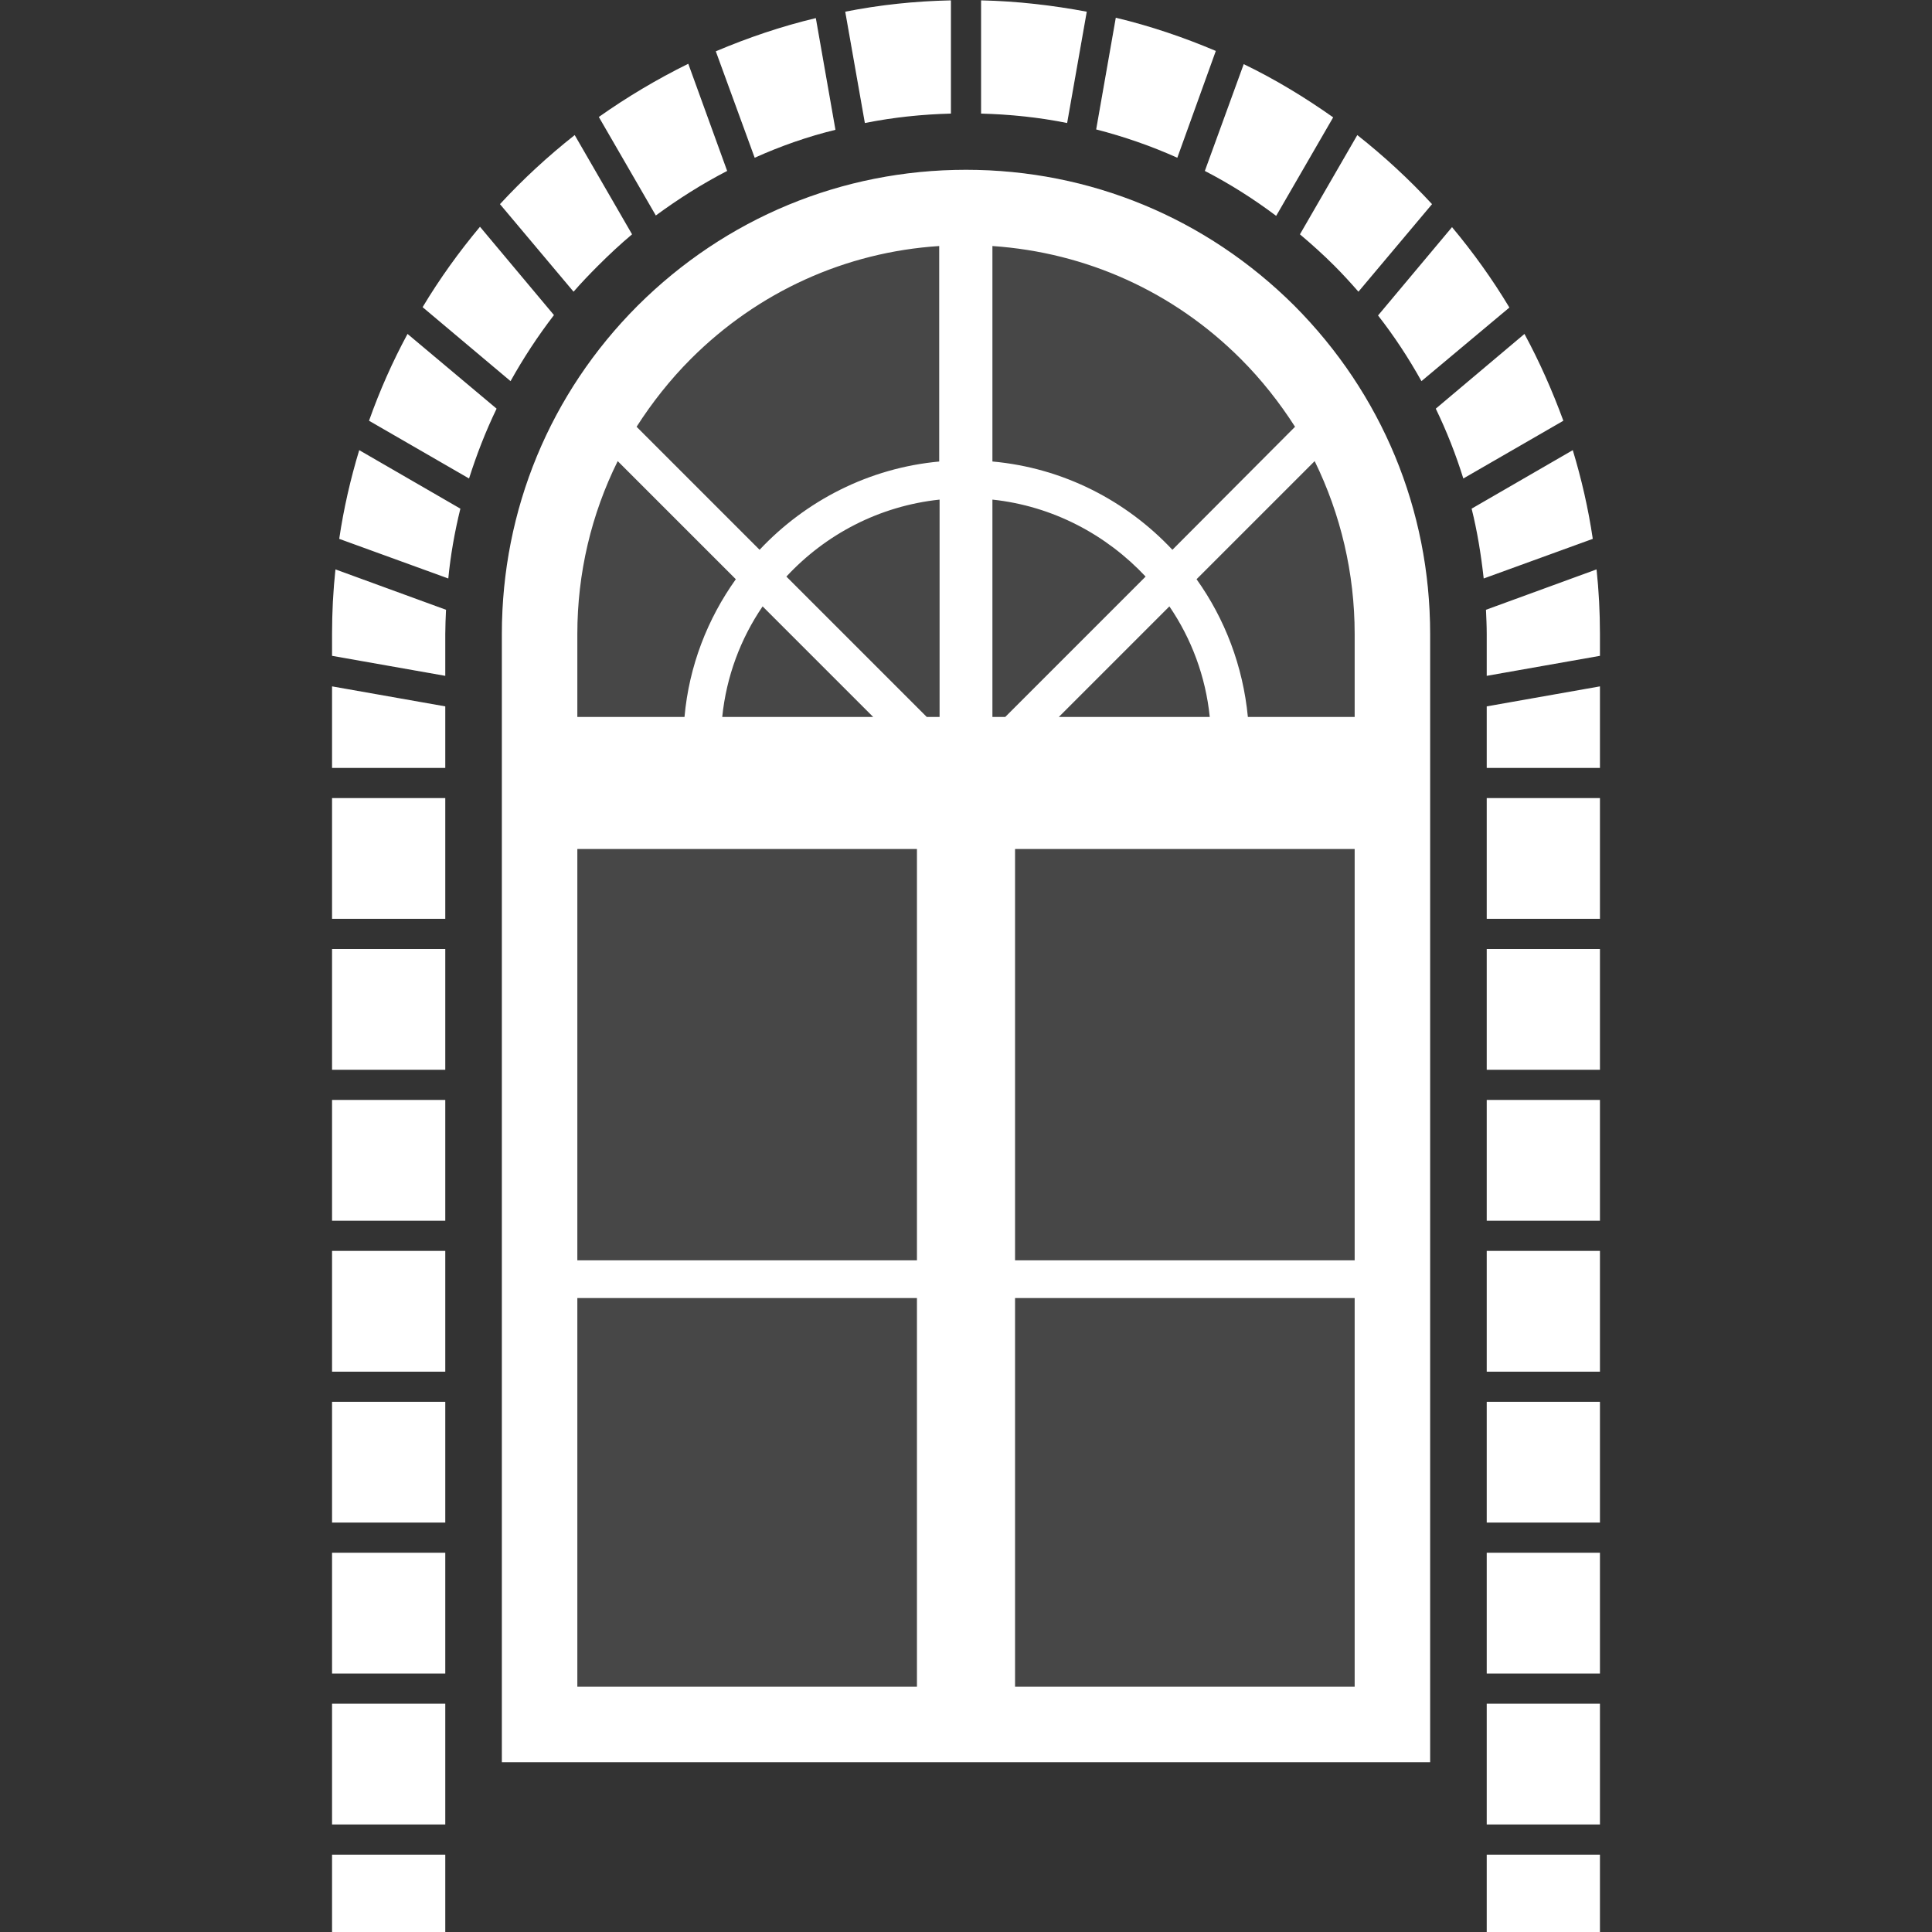 <svg version="1.1" xmlns="http://www.w3.org/2000/svg" x="0" y="0" viewBox="0 0 512 512" xml:space="preserve"><rect x="0" y="0" width="512" height="512" fill="#333333" stroke="none"/><path d="M256 45c-32.9 0-63.7 12.8-87 36-23.2 23.2-36 54.1-36 87v299h246V168c0-32.9-12.8-63.7-36-87-23.3-23.2-54.1-36-87-36zm-26.8-12.4L224 3.1c9.1-1.8 18.4-2.8 28-3v30c-7.7.2-15.3 1-22.8 2.5zM200 41.8l-10.3-28.2C198.2 10 207 7 216.2 4.8l5.2 29.6c-7.4 1.8-14.5 4.3-21.4 7.4zm82.8-9.2c-7.4-1.5-15.1-2.3-22.8-2.5V.1c9.5.2 18.9 1.3 28 3l-5.2 29.5zM108 88.5l23.6 19.8c-2.9 6-5.3 12.2-7.3 18.5l-26.5-15.3c2.8-7.9 6.2-15.6 10.2-23zm204-46.7c-6.9-3.1-14.1-5.6-21.5-7.5l5.2-29.6c9.2 2.2 18 5.2 26.5 8.8L312 41.8zM173.8 57.1L158.7 31c7.5-5.3 15.4-10 23.7-14.1l10.3 28.4c-6.6 3.4-12.9 7.4-18.9 11.8zm-78.6 62.2l26.8 15.5c-1.5 6.1-2.6 12.3-3.2 18.5l-28.9-10.5c1.2-8.1 3-15.9 5.3-23.5zm40.1-18.3L112 81.4c4.5-7.5 9.6-14.6 15.2-21.3l19.6 23.4c-4.3 5.6-8.1 11.4-11.5 17.5zm286.8 41.8l-28.9 10.5c-.7-6.3-1.7-12.5-3.2-18.5l26.8-15.5c2.3 7.6 4.1 15.4 5.3 23.5zm-77.6-80.7l15.2-26.3c7.1 5.6 13.7 11.7 19.8 18.3L360 77.3c-2.1-2.4-4.2-4.7-6.4-6.9-2.9-2.9-5.9-5.6-9.1-8.3zm-25.2-16.8L329.6 17c8.3 4 16.2 8.8 23.7 14.1l-15.1 26.1c-6-4.5-12.3-8.5-18.9-11.9zM152 77.3l-19.5-23.2c6.1-6.6 12.7-12.7 19.8-18.3l15.2 26.3c-3.1 2.6-6.1 5.4-9 8.3-2.3 2.3-4.5 4.6-6.5 6.9zm-63.1 73.6l29.3 10.7c-.1 2.1-.2 4.3-.2 6.4v11.1l-30-5.3V168c0-5.8.3-11.5.9-17.1zM424 168v5.8l-30 5.3V168c0-2.1-.1-4.3-.2-6.4l29.3-10.7c.6 5.6.9 11.3.9 17.1zm-58.8-84.4l19.6-23.4c5.6 6.7 10.7 13.8 15.2 21.3L376.7 101c-3.4-6.1-7.2-11.9-11.5-17.4zM88 181.9l30 5.3v16.3H88v-21.6zm326.3-70.4l-26.5 15.3c-2-6.4-4.4-12.5-7.3-18.5L404 88.5c4 7.4 7.4 15.1 10.3 23zM88 451.5h30v32H88v-32zm306-160h30v32h-30v-32zm0-40h30v32h-30v-32zm0 80h30v32h-30v-32zm0-120h30v32h-30v-32zm0 160h30v32h-30v-32zm0 120h30V512h-30v-20.5zm0-304.3l30-5.3v21.6h-30v-16.3zM88 491.5h30V512H88v-20.5zm0-80h30v32H88v-32zm0-80h30v32H88v-32zm0-40h30v32H88v-32zm0-40h30v32H88v-32zm0-40h30v32H88v-32zm306 240h30v32h-30v-32zm0-40h30v32h-30v-32zm-306-40h30v32H88v-32z" opacity=".1" fill="#fff"/><path d="M256 45c-32.9 0-63.7 12.8-87 36-23.2 23.2-36 54.1-36 87v299h246V168c0-32.9-12.8-63.7-36-87-23.3-23.2-54.1-36-87-36zM153 168c0-16.1 3.7-31.7 10.7-45.8l31.3 31.3c-7.5 10.5-12.4 23-13.6 36.5H153v-22zm49.1-7.3l29.3 29.3h-40c1.1-10.8 4.9-20.8 10.7-29.3zM243 447h-90V344h90v103zm0-113h-90V225h90v109zm6-144h-3.4l-37.2-37.2c10.4-11.2 24.6-18.7 40.6-20.4V190zm0-67.7c-18.7 1.7-35.5 10.4-47.7 23.4l-32.6-32.6c4.1-6.4 8.9-12.5 14.4-18 17.8-17.8 41-28.3 65.8-29.9v57.1zm14 67.7v-57.6c16 1.7 30.2 9.3 40.6 20.4L266.4 190H263zm46.9-29.3c5.8 8.5 9.6 18.5 10.7 29.3h-40l29.3-29.3zM359 447h-90V344h90v103zm0-113h-90V225h90v109zm0-166v22h-28.3c-1.3-13.5-6.1-26-13.6-36.5l31.3-31.3c6.9 14.1 10.6 29.7 10.6 45.8zm-48.3-22.3c-12.2-13-28.9-21.7-47.7-23.4V65.2c24.9 1.7 48 12.1 65.8 29.9 5.5 5.5 10.3 11.6 14.4 18l-32.5 32.6zM229.2 32.6L224 3.1c9.1-1.8 18.4-2.8 28-3v30c-7.7.2-15.3 1-22.8 2.5zM200 41.8l-10.3-28.2C198.2 10 207 7 216.2 4.8l5.2 29.6c-7.4 1.8-14.5 4.3-21.4 7.4zm82.8-9.2c-7.4-1.5-15.1-2.3-22.8-2.5V.1c9.5.2 18.9 1.3 28 3l-5.2 29.5zM108 88.5l23.6 19.8c-2.9 6-5.3 12.2-7.3 18.5l-26.5-15.3c2.8-7.9 6.2-15.6 10.2-23zm204-46.7c-6.9-3.1-14.1-5.6-21.5-7.5l5.2-29.6c9.2 2.2 18 5.2 26.5 8.8L312 41.8zM173.8 57.1L158.7 31c7.5-5.3 15.4-10 23.7-14.1l10.3 28.4c-6.6 3.4-12.9 7.4-18.9 11.8zm-78.6 62.2l26.8 15.5c-1.5 6.1-2.6 12.3-3.2 18.5l-28.9-10.5c1.2-8.1 3-15.9 5.3-23.5zm40.1-18.3L112 81.4c4.5-7.5 9.6-14.6 15.2-21.3l19.6 23.4c-4.3 5.6-8.1 11.4-11.5 17.5zm286.8 41.8l-28.9 10.5c-.7-6.3-1.7-12.5-3.2-18.5l26.8-15.5c2.3 7.6 4.1 15.4 5.3 23.5zm-77.6-80.7l15.2-26.3c7.1 5.6 13.7 11.7 19.8 18.3L360 77.3c-2.1-2.4-4.2-4.7-6.4-6.9-2.9-2.9-5.9-5.6-9.1-8.3zm-25.2-16.8L329.6 17c8.3 4 16.2 8.8 23.7 14.1l-15.1 26.1c-6-4.5-12.3-8.5-18.9-11.9zM152 77.3l-19.5-23.2c6.1-6.6 12.7-12.7 19.8-18.3l15.2 26.3c-3.1 2.6-6.1 5.4-9 8.3-2.3 2.3-4.5 4.6-6.5 6.9zm-63.1 73.6l29.3 10.7c-.1 2.1-.2 4.3-.2 6.4v11.1l-30-5.3V168c0-5.8.3-11.5.9-17.1zM424 168v5.8l-30 5.3V168c0-2.1-.1-4.3-.2-6.4l29.3-10.7c.6 5.6.9 11.3.9 17.1zm-58.8-84.4l19.6-23.4c5.6 6.7 10.7 13.8 15.2 21.3L376.7 101c-3.4-6.1-7.2-11.9-11.5-17.4zM88 181.9l30 5.3v16.3H88v-21.6zm326.3-70.4l-26.5 15.3c-2-6.4-4.4-12.5-7.3-18.5L404 88.5c4 7.4 7.4 15.1 10.3 23zM88 451.5h30v32H88v-32zm306-160h30v32h-30v-32zm0-40h30v32h-30v-32zm0 80h30v32h-30v-32zm0-120h30v32h-30v-32zm0 160h30v32h-30v-32zm0 120h30V512h-30v-20.5zm0-304.3l30-5.3v21.6h-30v-16.3zM88 491.5h30V512H88v-20.5zm0-80h30v32H88v-32zm0-80h30v32H88v-32zm0-40h30v32H88v-32zm0-40h30v32H88v-32zm0-40h30v32H88v-32zm306 240h30v32h-30v-32zm0-40h30v32h-30v-32zm-306-40h30v32H88v-32z" fill="#fff"/></svg>